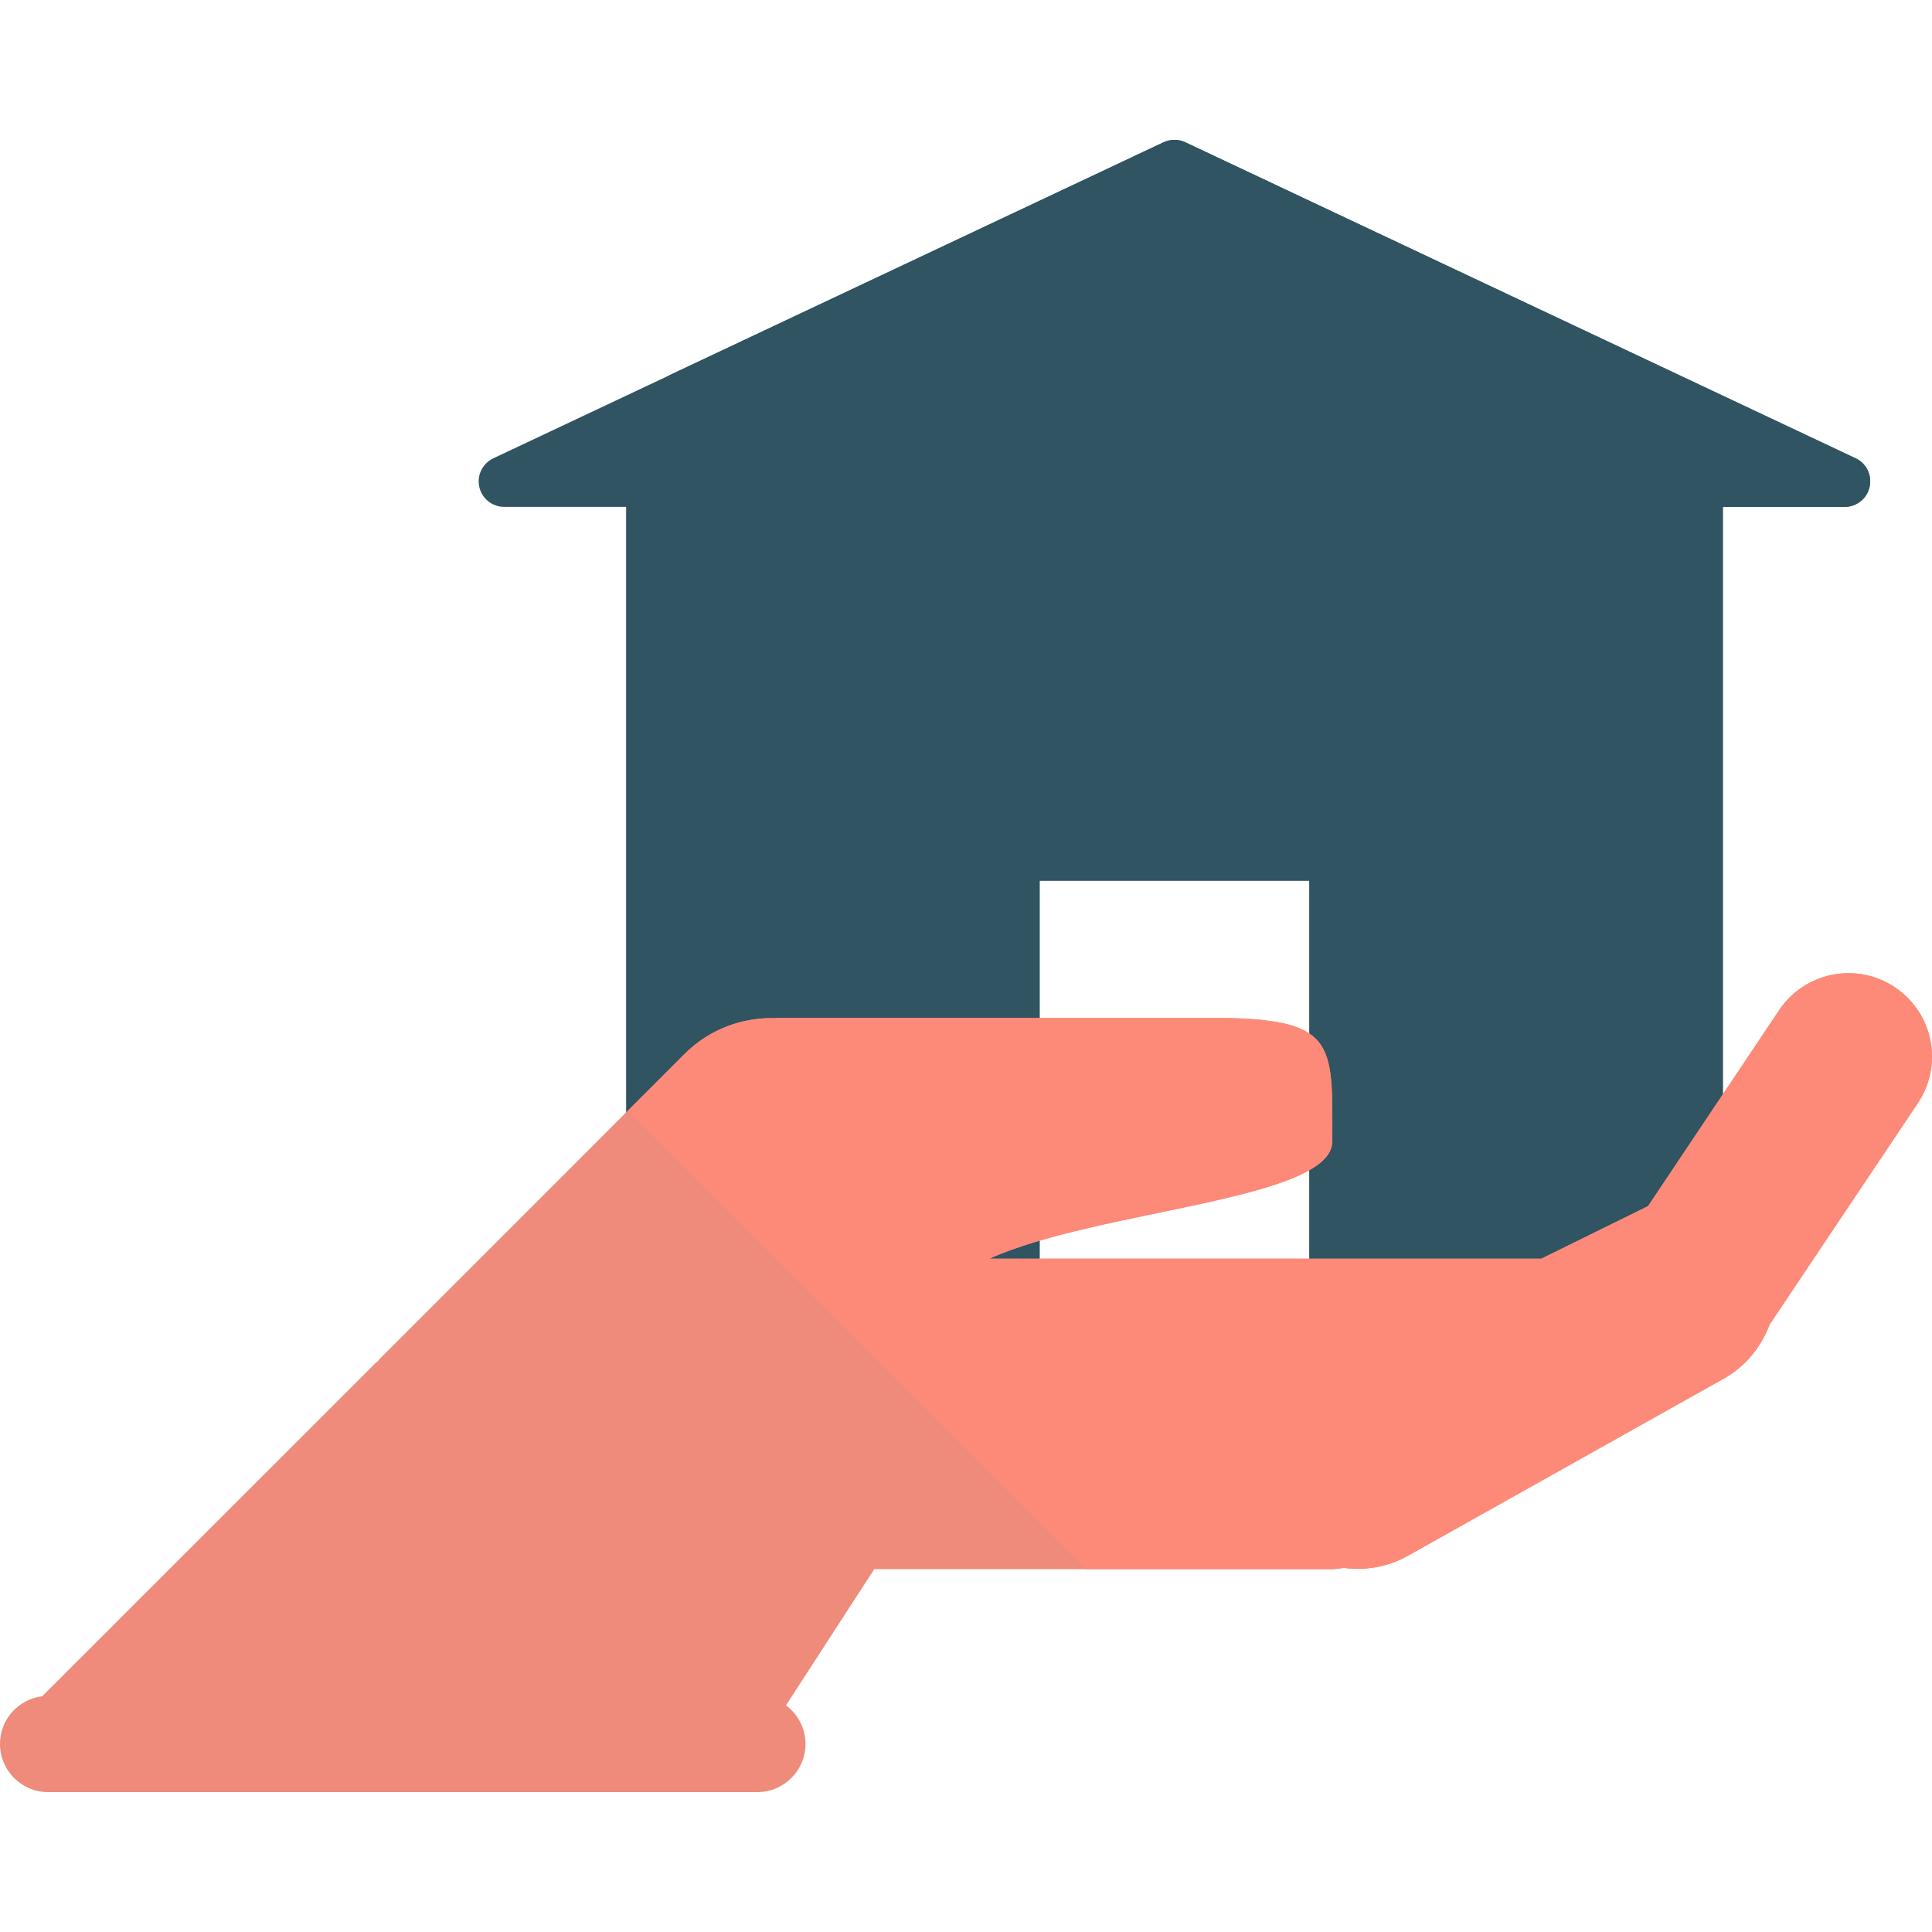 <svg width="50" height="50" viewBox="0 0 50 50" fill="none" xmlns="http://www.w3.org/2000/svg">
<g clip-path="url(#clip0)">
<path d="M48.021 11.86L30.675 3.682C30.497 3.599 30.295 3.599 30.113 3.682L12.769 11.86C12.49 11.991 12.335 12.299 12.405 12.603C12.471 12.904 12.741 13.118 13.048 13.118H15.238H16.204V32.429C16.204 33.213 16.838 33.846 17.622 33.846H26.909V22.796H33.882V33.846H43.167C43.95 33.846 44.587 33.213 44.587 32.429V13.118H45.553H47.741C48.048 13.118 48.317 12.904 48.384 12.603C48.453 12.299 48.303 11.991 48.021 11.86Z" fill="#305461"/>
<path d="M48.021 11.86L30.675 3.682C30.497 3.599 30.296 3.599 30.113 3.682L17.305 9.72L44.587 31.147V13.118H45.553H47.742C48.049 13.118 48.317 12.904 48.384 12.603C48.453 12.299 48.303 11.991 48.021 11.86Z" fill="#305461"/>
<path d="M49.04 25.551C48.049 24.887 46.707 25.153 46.043 26.145L42.651 31.215L39.889 32.575H25.605C28.404 31.303 34.48 31.068 34.48 29.536C34.48 26.957 34.616 26.341 31.284 26.341H20.146C20.117 26.341 20.09 26.349 20.061 26.349C19.214 26.328 18.361 26.631 17.716 27.277L9.84 35.154C9.809 35.186 9.788 35.222 9.757 35.256H9.738L1.092 43.9C0.477 43.976 0 44.495 0 45.132C0 45.822 0.559 46.38 1.247 46.38H19.598C20.287 46.38 20.846 45.822 20.846 45.132C20.846 44.723 20.645 44.361 20.341 44.134L22.626 40.609H34.481C34.584 40.609 34.681 40.587 34.782 40.579C35.334 40.649 35.911 40.557 36.433 40.264L44.609 35.68C45.184 35.357 45.584 34.85 45.798 34.278L49.635 28.547C50.298 27.556 50.033 26.214 49.04 25.551Z" fill="#EE8B7B"/>
<path d="M45.798 34.278L49.635 28.547C50.298 27.556 50.033 26.214 49.04 25.551C48.049 24.887 46.707 25.153 46.043 26.145L42.651 31.215L39.889 32.575H25.605C28.404 31.304 34.48 31.069 34.48 29.537C34.48 26.957 34.616 26.341 31.284 26.341H20.146C20.117 26.341 20.09 26.349 20.061 26.349C19.214 26.328 18.361 26.631 17.716 27.277L16.241 28.753L28.098 40.609H34.48C34.584 40.609 34.68 40.587 34.781 40.579C35.334 40.649 35.91 40.558 36.432 40.265L44.609 35.68C45.184 35.357 45.584 34.85 45.798 34.278Z" fill="#FD8A78"/>
</g>
<defs>
<clipPath id="clip0">
<rect width="50" height="50" fill="white"/>
</clipPath>
</defs>
</svg>
